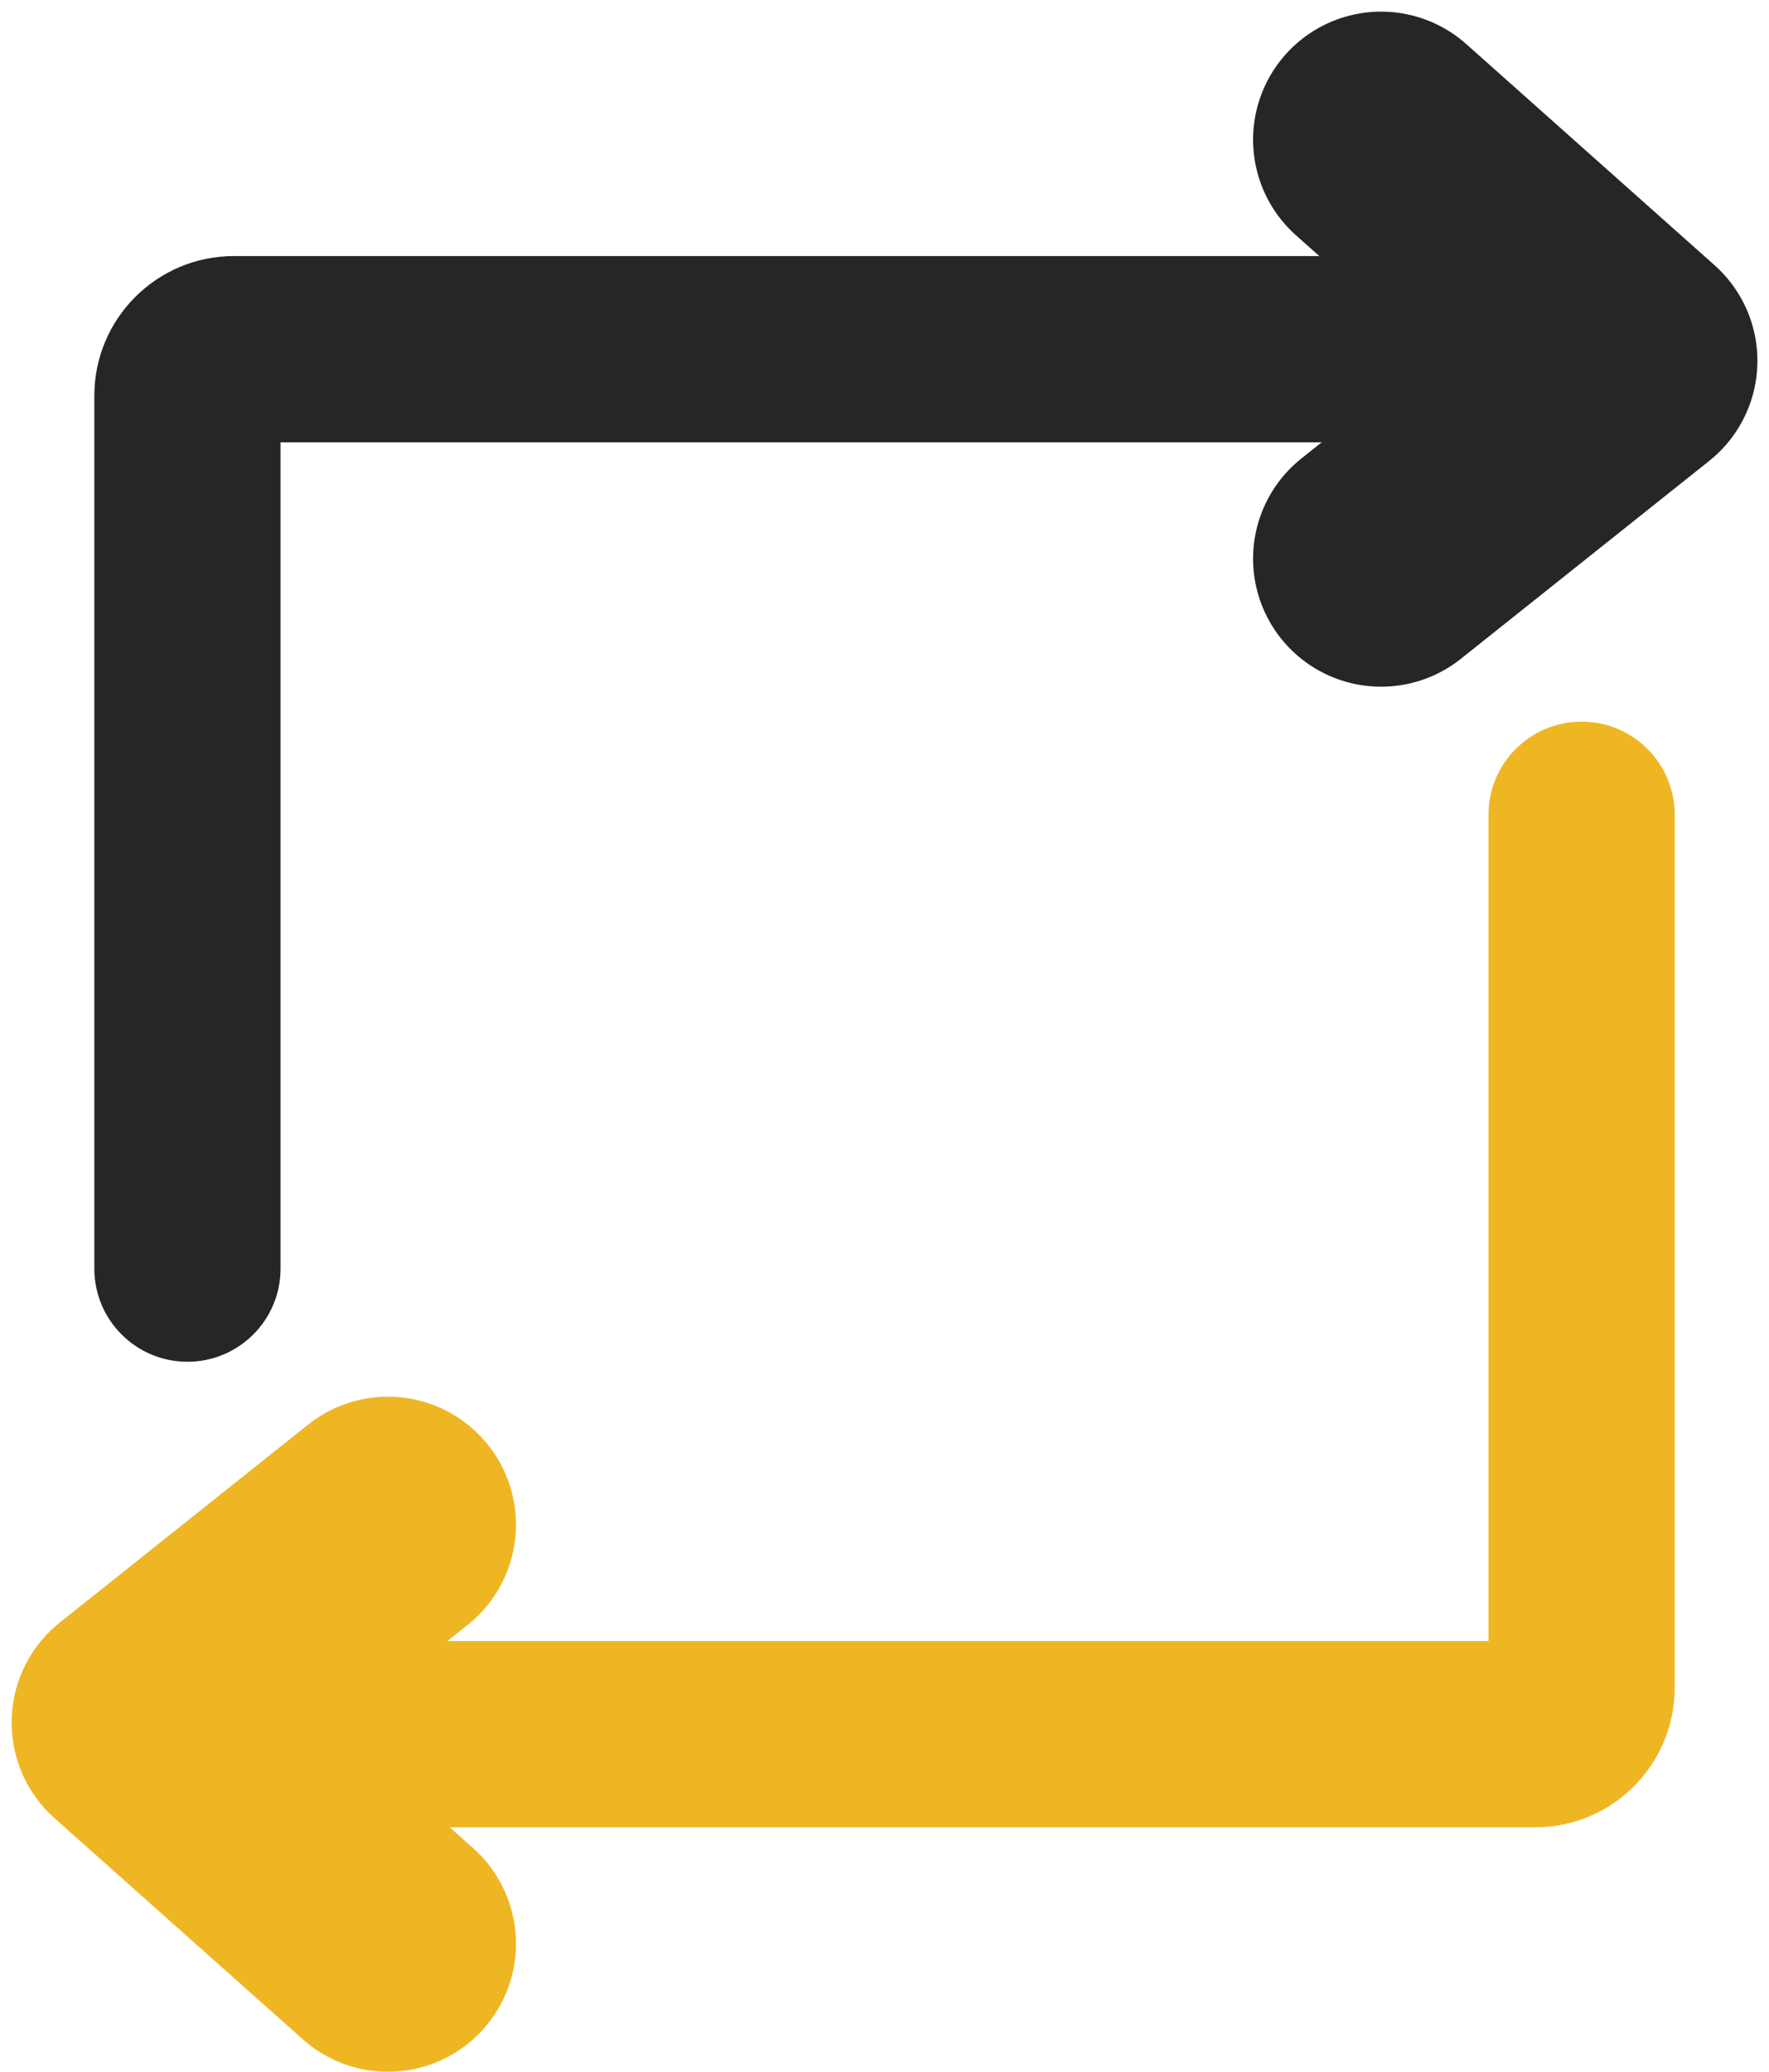 <svg width="76" height="89" viewBox="0 0 76 89" fill="none" xmlns="http://www.w3.org/2000/svg">
<path d="M71.949 35C71.949 32.791 70.158 31 67.949 31C65.74 31 63.949 32.791 63.949 35L71.949 35ZM63.949 35L63.949 72.5L71.949 72.5L71.949 35L63.949 35ZM65.949 70.5L8.052 70.5L8.052 78.5L65.949 78.5L65.949 70.5ZM63.949 72.5C63.949 71.395 64.845 70.5 65.949 70.5L65.949 78.5C69.263 78.5 71.949 75.814 71.949 72.5L63.949 72.5Z" fill="#EFB624"/>
<path d="M16.667 65.5L6 74L16.667 83.5" stroke="#EFB624" stroke-width="11" stroke-linecap="round" stroke-linejoin="round"/>
<path d="M4.053 54.5C4.053 56.709 5.844 58.5 8.053 58.5C10.262 58.5 12.053 56.709 12.053 54.5H4.053ZM12.053 54.5V17H4.053V54.5H12.053ZM10.053 19H67.95V11H10.053V19ZM12.053 17C12.053 18.105 11.157 19 10.053 19V11C6.739 11 4.053 13.686 4.053 17H12.053Z" fill="#262626"/>
<path d="M59.335 24L70.002 15.5L59.335 6" stroke="#262626" stroke-width="11" stroke-linecap="round" stroke-linejoin="round"/>
</svg>
